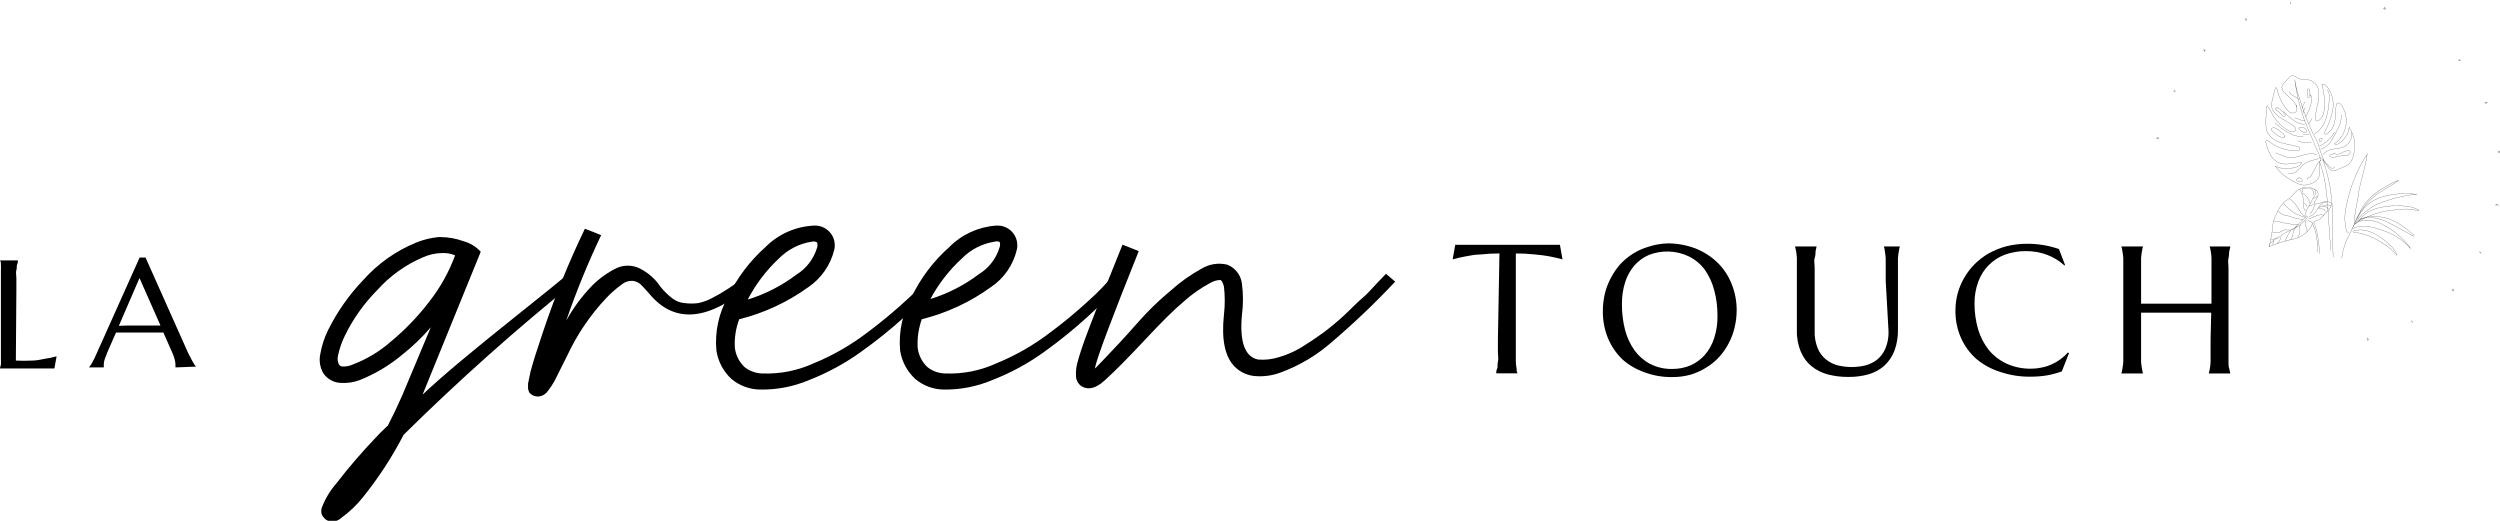 <svg viewBox="0 0 1997 416" fill="none" xmlns="http://www.w3.org/2000/svg">
    <path d="M12.667 288.032C16.955 288.252 21.251 288.252 25.539 288.032C29.555 288.032 32.954 287.106 35.837 286.592C39.001 286.151 42.132 285.498 45.209 284.637L43.458 294.307H0C0 293.484 0.515 292.455 0.721 291.221C0.806 289.679 0.806 288.133 0.721 286.592C0.721 284.843 0.721 282.58 0.721 280.111C0.721 277.642 0.721 274.659 0.721 271.264V231.248C0.721 227.854 0.721 224.87 0.721 222.402C0.721 219.933 0.721 217.67 0.721 215.818C0.806 214.276 0.806 212.731 0.721 211.189C0.721 209.955 0.721 208.926 0 208H14.314C14.314 208.926 14.314 209.955 13.696 211.189C13.079 212.423 13.696 213.966 13.079 215.818C12.461 217.67 13.079 219.83 13.079 222.402C13.079 224.973 13.079 227.854 13.079 231.248L12.667 288.032Z" fill="currentColor"/>
    <path d="M140.157 293.484C140.157 293.484 140.157 292.969 140.157 292.661C140.203 292.285 140.203 291.905 140.157 291.529C140.119 290.144 139.946 288.766 139.642 287.414C139.139 285.514 138.485 283.656 137.685 281.859L130.476 265.606H92.683L85.783 281.345C85.268 282.888 84.547 284.431 83.929 286.18C83.251 287.882 82.901 289.697 82.899 291.529C82.844 291.973 82.844 292.422 82.899 292.866C82.915 293.072 82.915 293.278 82.899 293.484H71.057C72.129 292.275 73.03 290.925 73.734 289.472C75.042 287.142 76.211 284.738 77.236 282.271L111.528 205.737H116.265L148.807 278.671C149.528 280.419 150.352 282.065 151.176 283.711L153.441 288.032L155.295 291.22L156.531 292.866L140.157 293.484ZM101.333 260.051H128.211L111.425 222.093L94.948 260.257L101.333 260.051Z" fill="currentColor"/>
    <path d="M352.091 189.381C358.276 189.436 364.406 190.55 370.215 192.673C375.527 194.111 380.315 197.038 384.015 201.108L337.571 315.189C345.294 307.885 355.386 299.039 367.641 288.752C379.896 278.465 395.24 266.018 413.673 251.308C432.107 236.597 445.803 225.591 454.865 217.978L460.941 223.842C412.699 262.608 366.47 303.809 322.432 347.284C313.231 365.073 302.259 381.891 289.685 397.484C284.774 403.607 279.059 409.039 272.693 413.634C271.432 414.85 269.881 415.725 268.187 416.175C266.493 416.625 264.712 416.636 263.013 416.206C261.533 415.941 260.189 415.179 259.202 414.046C258.209 413.133 257.434 412.008 256.937 410.754C256.552 409.165 256.552 407.508 256.937 405.919C259.598 398.669 263.578 391.973 268.677 386.168C278.328 373.628 288.641 361.61 299.571 350.164C301.939 347.49 305.338 344.095 309.869 339.877C313.885 332.059 317.695 324.139 321.197 316.115L344.161 261.389C337.346 269.318 329.795 276.585 321.609 283.094C311.314 291.738 299.702 298.684 287.213 303.668C282.179 305.515 276.804 306.252 271.457 305.828C268.856 305.622 266.334 304.842 264.072 303.543C261.81 302.244 259.865 300.46 258.378 298.319C255.557 293.586 254.672 287.948 255.907 282.58C257.027 276.081 259.073 269.776 261.983 263.858C269.318 249.058 278.868 235.46 290.302 223.533C301.877 210.577 316.243 200.412 332.319 193.804C338.016 191.491 344.015 190.002 350.134 189.381H352.091ZM352.915 202.137C347.728 202.264 342.617 203.418 337.88 205.531C323.869 211.51 311.352 220.501 301.218 231.866C290.594 242.589 281.825 254.999 275.267 268.59C272.906 273.505 271.143 278.685 270.015 284.02C269.38 286.473 269.673 289.073 270.839 291.323C271.458 292.09 272.338 292.603 273.311 292.764C276.363 292.936 279.41 292.335 282.167 291.015C293.11 286.828 303.222 280.732 312.031 273.013C323.52 263.525 333.885 252.757 342.926 240.918C351.682 229.759 358.632 217.298 363.522 203.988C360.687 202.785 357.642 202.156 354.562 202.137H352.915Z" fill="currentColor"/>
    <path d="M467.223 182.694L480.199 187.838C469.616 210.063 460.298 232.867 452.291 256.142C457.896 245.984 464.821 236.61 472.887 228.265C478.642 222.468 485.324 217.671 492.659 214.069C495.434 212.848 498.432 212.217 501.464 212.217C504.496 212.217 507.495 212.848 510.269 214.069C517.234 217.367 523.176 222.486 527.467 228.882C530.225 232.382 533.407 235.527 536.941 238.243C539.901 240.553 543.49 241.916 547.239 242.152C550.66 242.551 554.116 242.551 557.537 242.152C561.571 241.33 565.459 239.908 569.071 237.935C573.214 235.829 577.237 233.493 581.12 230.94C584.621 228.677 589.358 225.385 595.331 221.27L600.171 227.442C565.844 256.588 538.623 258.92 518.507 234.437C515.315 230.837 512.946 228.265 511.505 226.928C509.767 225.508 507.659 224.615 505.429 224.356C502.298 224.161 499.209 225.153 496.779 227.134C492.255 230.401 488.048 234.086 484.215 238.14C471.473 251.685 460.975 267.173 453.115 284.02L442.817 304.593C441.348 307.121 439.732 309.56 437.977 311.897C437.228 313.077 436.247 314.092 435.093 314.88C433.464 316.111 431.471 316.762 429.429 316.732C428.201 316.706 426.991 316.427 425.875 315.914C424.759 315.401 423.76 314.664 422.941 313.749C422.379 312.724 421.996 311.611 421.809 310.457V306.445C422.323 303.976 422.941 300.787 423.765 296.878C425.928 288.855 429.223 278.465 433.445 266.018C442.924 237.556 454.206 209.725 467.223 182.694Z" fill="currentColor"/>
    <path d="M649.807 180.225C652.285 180.028 654.775 180.419 657.073 181.366C659.371 182.314 661.411 183.791 663.028 185.677C664.645 187.563 665.792 189.804 666.376 192.218C666.96 194.632 666.964 197.149 666.387 199.565C663.429 211.673 656.094 222.262 645.791 229.294C629.172 241.318 610.4 250.047 590.491 255.011C587.743 262.26 586.55 270.005 586.989 277.745C587.692 283.628 590.423 289.084 594.713 293.175C598.729 296.379 603.683 298.186 608.821 298.318C623 298.876 637.111 296.092 650.013 290.192C664.996 284.047 679.118 275.991 692.03 266.223C703.34 257.812 714.202 248.816 724.571 239.272C731.235 233.27 737.432 226.771 743.108 219.83L750.832 224.973C741.954 234.782 732.57 244.122 722.718 252.953C711.649 262.997 699.991 272.375 687.807 281.036C675.064 290.194 661.226 297.728 646.615 303.462C634.223 308.754 620.855 311.382 607.379 311.177C598.94 311.141 590.78 308.157 584.312 302.742C577.823 296.754 573.573 288.734 572.263 280.008C570.896 265.066 574.13 250.064 581.531 237.009C588.781 221.973 598.93 208.515 611.396 197.404C621.617 187.108 635.311 180.983 649.807 180.225ZM648.778 192.981C638.647 194.494 629.284 199.26 622.106 206.56C612.049 215.991 603.658 227.05 597.287 239.272C611.291 234.972 624.431 228.252 636.111 219.418C644.108 214.498 650.01 206.808 652.691 197.816C653.117 196.477 653.117 195.04 652.691 193.701C652.119 193.328 651.479 193.072 650.807 192.948C650.135 192.825 649.445 192.836 648.778 192.981Z" fill="currentColor"/>
    <path d="M795.628 180.225C798.106 180.028 800.596 180.419 802.894 181.366C805.191 182.314 807.232 183.791 808.849 185.677C810.466 187.563 811.613 189.804 812.197 192.218C812.781 194.632 812.785 197.149 812.208 199.565C809.333 211.711 801.978 222.327 791.612 229.294C774.993 241.318 756.221 250.047 736.311 255.011C733.736 262.301 732.617 270.024 733.016 277.745C733.719 283.628 736.449 289.084 740.739 293.175C744.755 296.379 749.71 298.186 754.848 298.318C769.028 298.895 783.144 296.11 796.04 290.192C811.022 284.047 825.145 275.991 838.056 266.223C849.387 257.839 860.25 248.841 870.598 239.272C877.289 233.265 883.519 226.766 889.238 219.83L896.858 224.973C888.517 234.231 879.145 243.592 868.847 252.953C857.842 262.987 846.253 272.365 834.143 281.036C821.427 290.237 807.583 297.774 792.951 303.462C780.559 308.754 767.191 311.382 753.715 311.177C745.445 311.065 737.472 308.083 731.162 302.742C724.642 296.764 720.356 288.745 719.011 280.008C717.689 265.069 720.92 250.081 728.279 237.009C735.531 221.947 745.719 208.483 758.246 197.404C768.185 187.305 781.484 181.194 795.628 180.225ZM794.907 192.981C784.769 194.472 775.4 199.242 768.235 206.56C758.142 215.851 749.683 226.77 743.211 238.86C757.174 234.539 770.277 227.821 781.932 219.007C789.962 214.124 795.875 206.419 798.512 197.404C798.991 196.075 798.991 194.619 798.512 193.29C797.964 192.994 797.362 192.814 796.742 192.761C796.122 192.707 795.497 192.783 794.907 192.981Z" fill="currentColor"/>
    <path d="M896.652 195.45L909.628 200.593C888.345 253.673 876.743 284.534 874.82 293.175C874.878 293.55 874.878 293.932 874.82 294.307C879.866 289.163 886.766 281.859 895.416 272.601C904.067 263.343 910.864 255.114 916.527 249.353C922.533 243.196 928.857 237.359 935.476 231.865C942.851 225.224 950.972 219.459 959.676 214.686C962.723 212.81 966.111 211.554 969.646 210.989C973.18 210.424 976.792 210.562 980.272 211.395C983.388 212.601 986.122 214.623 988.187 217.247C990.252 219.871 991.574 223.001 992.012 226.31C993.168 234.844 993.168 243.494 992.012 252.028C990.159 273.356 994.484 285.083 1004.99 287.209C1010.44 287.642 1015.92 287.049 1021.16 285.46C1027.43 283.665 1033.46 281.072 1039.07 277.745C1045.12 274.041 1050.99 270.132 1056.68 266.018C1062.67 261.569 1068.42 256.796 1073.88 251.719C1079.65 246.37 1084.18 241.432 1088.2 238.14C1092.21 234.849 1095.92 230.425 1100.14 226.002C1104.36 221.579 1106.63 219.213 1107.14 218.698L1114.46 224.973C1098.59 241.917 1081.77 257.956 1064.1 273.013C1052.02 283.697 1038.05 292.035 1022.91 297.598C1016.73 299.903 1010.13 300.885 1003.55 300.479C997.176 300.212 991.128 297.612 986.554 293.175C978.522 285.357 975.535 271.367 977.698 251.308C978.547 243.891 978.547 236.402 977.698 228.985C976.874 225.796 975.947 224.047 974.815 223.636C971.981 223.743 969.22 224.556 966.782 226.002C958.88 230.201 951.544 235.386 944.95 241.432C938.085 247.124 927.993 257.102 914.674 271.367C901.355 285.631 890.645 296.432 882.544 303.77C875.541 310.148 869.362 311.794 864.007 308.605C862.566 307.633 861.394 306.312 860.601 304.765C859.809 303.218 859.422 301.495 859.476 299.759C859.326 296.285 859.743 292.811 860.712 289.472C861.536 286.283 862.566 282.785 863.801 279.185C865.037 275.584 866.788 270.235 869.259 263.96C871.731 257.685 873.894 252.028 875.85 246.781L885.633 222.916L896.652 195.45Z" fill="currentColor"/>
    <path d="M1197.77 202.445C1192.68 202.432 1187.59 202.706 1182.53 203.268C1177.89 203.268 1173.98 204.297 1170.68 204.811C1167.39 205.325 1163.48 206.354 1160.39 207.177L1162.45 195.553H1165.02H1243.39H1246.07L1248.13 207.177C1245.04 206.354 1241.64 205.531 1237.83 204.811C1234.02 204.091 1230.62 203.68 1226.09 203.268C1221.03 202.706 1215.94 202.432 1210.85 202.445V270.853C1210.85 274.967 1210.85 278.465 1210.85 281.14C1210.85 283.814 1210.85 286.797 1210.85 288.958C1210.91 290.822 1211.12 292.679 1211.46 294.512C1211.46 295.953 1211.46 297.187 1212.29 298.216H1195.19C1195.19 297.187 1195.19 295.953 1195.91 294.512C1196.63 293.072 1195.91 291.221 1196.53 288.958C1197.15 286.694 1196.53 284.123 1196.53 281.14C1196.53 278.156 1196.53 274.556 1196.53 270.853L1197.77 202.445Z" fill="currentColor"/>
    <path d="M1331.85 194.421C1339.41 194.361 1346.91 195.686 1353.99 198.33C1360.48 200.833 1366.43 204.571 1371.5 209.337C1376.5 214.114 1380.43 219.9 1383.03 226.311C1385.89 233.259 1387.33 240.709 1387.25 248.222C1387.22 252.728 1386.67 257.215 1385.6 261.595C1384.6 265.926 1383.05 270.11 1380.97 274.042C1378.96 277.993 1376.43 281.659 1373.45 284.946C1370.47 288.29 1366.99 291.168 1363.15 293.484C1359.24 295.959 1355.02 297.897 1350.59 299.244C1345.73 300.597 1340.7 301.255 1335.66 301.199C1328.14 301.294 1320.67 300.004 1313.62 297.393C1307.14 295.142 1301.15 291.647 1296.01 287.106C1291.06 282.322 1287.14 276.582 1284.48 270.235C1281.64 263.283 1280.24 255.83 1280.36 248.324C1280.36 243.788 1280.88 239.267 1281.9 234.849C1282.92 230.523 1284.48 226.341 1286.54 222.402C1288.57 218.458 1291.06 214.765 1293.95 211.395C1296.99 208.077 1300.45 205.172 1304.25 202.754C1308.14 200.276 1312.38 198.371 1316.81 197.096C1321.67 195.489 1326.73 194.588 1331.85 194.421ZM1335.86 294.718C1340.88 294.748 1345.86 293.769 1350.49 291.838C1354.81 289.896 1358.68 287.056 1361.82 283.506C1365.16 279.63 1367.68 275.115 1369.23 270.235C1371.12 264.497 1372.03 258.48 1371.91 252.439C1372 245.496 1371.13 238.574 1369.33 231.866C1367.84 226.003 1365.3 220.46 1361.82 215.509C1358.48 210.974 1354.1 207.305 1349.05 204.811C1344.07 202.443 1338.66 201.12 1333.15 200.925C1327.64 200.731 1322.15 201.668 1317.02 203.68C1312.7 205.583 1308.84 208.389 1305.69 211.909C1302.37 215.761 1299.85 220.237 1298.28 225.076C1296.43 230.826 1295.53 236.835 1295.6 242.872C1295.54 249.807 1296.37 256.721 1298.07 263.446C1299.58 269.354 1302.16 274.933 1305.69 279.905C1308.96 284.414 1313.22 288.11 1318.15 290.706C1323.63 293.498 1329.72 294.877 1335.86 294.718Z" fill="currentColor"/>
    <path d="M1506.3 224.253C1506.3 220.138 1506.3 216.641 1506.3 213.966C1506.3 211.292 1506.3 208.411 1506.3 206.148C1506.16 204.285 1505.92 202.43 1505.58 200.593C1505.58 199.05 1505.06 197.816 1504.86 196.89H1517.63C1517.24 198.097 1516.96 199.336 1516.8 200.593C1516.46 202.43 1516.22 204.285 1516.08 206.148C1516.08 208.411 1516.08 210.983 1516.08 213.966C1516.08 216.949 1516.08 220.55 1516.08 224.253V262.932C1516.25 268.892 1515.27 274.829 1513.2 280.419C1511.42 284.929 1508.64 288.975 1505.06 292.249C1501.42 295.403 1497.13 297.72 1492.5 299.039C1487.27 300.481 1481.86 301.174 1476.43 301.096C1470.98 301.149 1465.55 300.492 1460.27 299.141C1455.5 297.912 1451.05 295.705 1447.19 292.661C1443.4 289.549 1440.43 285.558 1438.54 281.037C1436.25 275.534 1435.16 269.607 1435.34 263.652V224.253C1435.34 220.138 1435.34 216.641 1435.34 213.966C1435.34 211.292 1435.34 208.411 1435.34 206.148C1435.24 204.287 1435.03 202.433 1434.73 200.593C1434.52 199.345 1434.24 198.109 1433.9 196.89H1451.1C1450.76 198.109 1450.48 199.345 1450.28 200.593C1450.28 202.034 1450.28 203.885 1449.56 206.148C1448.83 208.411 1449.56 210.983 1449.56 213.966C1449.56 216.949 1449.56 220.55 1449.56 224.253V264.475C1449.38 269.303 1450.26 274.113 1452.13 278.568C1453.6 281.995 1455.9 285.001 1458.82 287.312C1461.62 289.499 1464.85 291.076 1468.3 291.941C1475.41 293.588 1482.81 293.588 1489.92 291.941C1493.36 291.053 1496.59 289.479 1499.4 287.312C1502.26 284.965 1504.52 281.967 1505.99 278.568C1507.86 274.113 1508.74 269.303 1508.56 264.475L1506.3 224.253Z" fill="currentColor"/>
    <path d="M1649.65 211.909H1648.93C1645.01 208.359 1640.47 205.568 1635.54 203.68C1630.02 201.572 1624.15 200.525 1618.24 200.593C1612.59 200.535 1606.98 201.476 1601.66 203.371C1596.77 205.19 1592.33 208.044 1588.65 211.737C1584.97 215.431 1582.14 219.876 1580.34 224.768C1578.21 230.454 1577.16 236.491 1577.25 242.564C1577.22 249.524 1578.2 256.452 1580.13 263.137C1581.91 269.118 1584.81 274.704 1588.68 279.596C1592.54 284.246 1597.4 287.972 1602.89 290.5C1609.1 293.288 1615.86 294.659 1622.67 294.512C1625.44 294.51 1628.2 294.199 1630.9 293.587C1633.6 293.077 1636.23 292.248 1638.73 291.118C1641.24 290.009 1643.63 288.63 1645.84 287.003C1648.05 285.407 1650.09 283.579 1651.91 281.551L1652.74 282.065L1646.97 296.673C1643.12 298.064 1639.16 299.131 1635.13 299.862C1630.77 300.566 1626.36 300.91 1621.94 300.89C1613.72 300.998 1605.54 299.711 1597.74 297.084C1590.82 294.916 1584.38 291.422 1578.8 286.797C1573.5 282.132 1569.29 276.377 1566.44 269.927C1563.4 263.026 1561.89 255.552 1562.01 248.016C1561.97 238.917 1564.35 229.972 1568.91 222.093C1571.2 218.079 1574.01 214.38 1577.25 211.086C1580.61 207.736 1584.38 204.832 1588.48 202.445C1592.9 199.999 1597.6 198.099 1602.48 196.787C1607.9 195.395 1613.47 194.704 1619.06 194.73C1627.79 194.657 1636.46 196.084 1644.7 198.948L1649.65 211.909Z" fill="currentColor"/>
    <path d="M1766.32 249.765H1718.54H1710.3V270.955C1710.3 275.07 1710.3 278.568 1710.3 281.242C1710.3 283.917 1710.3 286.9 1710.3 289.06C1710.44 290.923 1710.69 292.777 1711.02 294.615C1711.2 295.869 1711.48 297.106 1711.85 298.318H1694.55C1694.91 297.106 1695.19 295.869 1695.37 294.615C1695.71 292.777 1695.95 290.923 1696.09 289.06C1696.09 286.9 1696.09 284.225 1696.09 281.242C1696.09 278.259 1696.09 274.659 1696.09 270.955V224.253C1696.09 220.138 1696.09 216.641 1696.09 213.966C1696.09 211.292 1696.09 208.411 1696.09 206.148C1695.95 204.285 1695.71 202.43 1695.37 200.593C1695.21 199.336 1694.93 198.097 1694.55 196.89H1711.85C1711.46 198.097 1711.18 199.336 1711.02 200.593C1710.68 202.43 1710.44 204.285 1710.3 206.148C1710.3 208.411 1710.3 210.983 1710.3 213.966C1710.3 216.949 1710.3 220.55 1710.3 224.253V242.564H1718.85H1739.45H1749.74H1759.11H1766.53V224.253C1766.53 220.138 1766.53 216.641 1766.53 213.966C1766.53 211.292 1766.53 208.411 1766.53 206.148C1766.47 204.283 1766.27 202.426 1765.91 200.593C1765.75 199.336 1765.48 198.097 1765.09 196.89H1781.56C1781.56 197.816 1781.05 199.05 1780.74 200.593C1780.43 202.136 1780.74 203.885 1780.12 206.148C1779.5 208.411 1780.12 210.983 1780.12 213.966C1780.12 216.949 1780.12 220.55 1780.12 224.253V270.853C1780.12 274.967 1780.12 278.465 1780.12 281.139C1780.12 283.814 1780.12 286.797 1780.12 288.957C1780.12 291.118 1780.12 292.969 1780.74 294.512L1781.56 298.318H1764.37C1764.73 297.106 1765.01 295.869 1765.19 294.615C1765.54 292.782 1765.75 290.925 1765.81 289.06C1765.81 286.9 1765.81 284.225 1765.81 281.242C1765.81 278.259 1765.81 274.659 1765.81 270.955L1766.32 249.765Z" fill="currentColor"/>
    <path d="M1724.44 110.962L1722.82 110.555L1723.06 109.576L1723.24 109.619L1723.04 110.402L1723.59 110.54L1723.77 109.808L1723.95 109.852L1723.76 110.584L1724.31 110.722L1724.51 109.927L1724.69 109.971L1724.44 110.962ZM1722.75 110.111L1722.43 109.825L1722.49 109.607L1722.79 109.946L1722.75 110.111Z" fill="currentColor"/>
    <path d="M1736.05 72.603L1737.51 72.903L1737.52 72.886L1736.57 71.735L1736.68 71.553L1737.8 72.941L1737.69 73.121L1735.94 72.785L1736.05 72.603Z" fill="currentColor"/>
    <path d="M1761.06 41.193L1760.9 41.335L1760.24 39.686L1760.39 39.546L1761.97 40.372L1761.81 40.514L1760.5 39.808L1760.49 39.816L1761.06 41.193ZM1760.68 40.657L1761.31 40.084L1761.43 40.217L1760.8 40.79L1760.68 40.657Z" fill="currentColor"/>
    <path d="M1794.13 14.938C1794.09 14.867 1794.02 14.826 1793.94 14.815C1793.86 14.804 1793.77 14.82 1793.68 14.863C1793.61 14.895 1793.56 14.934 1793.52 14.979C1793.48 15.024 1793.46 15.073 1793.45 15.124C1793.44 15.175 1793.44 15.224 1793.47 15.273C1793.49 15.313 1793.51 15.343 1793.55 15.363C1793.58 15.382 1793.61 15.394 1793.65 15.399C1793.69 15.403 1793.73 15.403 1793.77 15.399C1793.81 15.395 1793.85 15.39 1793.88 15.384L1794.05 15.353C1794.1 15.344 1794.15 15.338 1794.2 15.333C1794.26 15.328 1794.32 15.331 1794.38 15.341C1794.44 15.351 1794.49 15.373 1794.55 15.408C1794.6 15.443 1794.64 15.496 1794.67 15.566C1794.71 15.648 1794.73 15.732 1794.72 15.818C1794.7 15.904 1794.67 15.986 1794.6 16.064C1794.54 16.141 1794.45 16.207 1794.34 16.262C1794.23 16.314 1794.13 16.341 1794.03 16.344C1793.94 16.346 1793.85 16.327 1793.78 16.286C1793.7 16.245 1793.64 16.185 1793.6 16.105L1793.78 16.015C1793.82 16.07 1793.86 16.108 1793.91 16.129C1793.96 16.15 1794.02 16.157 1794.08 16.151C1794.14 16.144 1794.2 16.126 1794.26 16.097C1794.33 16.064 1794.39 16.023 1794.43 15.974C1794.47 15.925 1794.5 15.872 1794.52 15.815C1794.53 15.759 1794.52 15.703 1794.5 15.648C1794.47 15.598 1794.44 15.563 1794.4 15.545C1794.35 15.527 1794.3 15.519 1794.25 15.521C1794.19 15.523 1794.14 15.53 1794.08 15.54L1793.86 15.575C1793.73 15.598 1793.61 15.594 1793.52 15.563C1793.42 15.533 1793.34 15.467 1793.29 15.366C1793.25 15.281 1793.24 15.197 1793.26 15.112C1793.27 15.026 1793.31 14.948 1793.37 14.876C1793.43 14.803 1793.51 14.744 1793.61 14.698C1793.71 14.652 1793.8 14.628 1793.89 14.627C1793.99 14.626 1794.07 14.644 1794.14 14.683C1794.21 14.722 1794.27 14.779 1794.31 14.854L1794.13 14.938Z" fill="currentColor"/>
    <path d="M1829.42 1.602L1829.74 3.244L1829.54 3.282L1829.23 1.64L1829.42 1.602Z" fill="currentColor"/>
    <path d="M1905.77 6.289L1905.12 7.827L1904.94 7.751L1904.61 6.188L1904.6 6.181L1904.08 7.389L1903.9 7.31L1904.55 5.772L1904.73 5.848L1905.06 7.416L1905.07 7.422L1905.59 6.211L1905.77 6.289Z" fill="currentColor"/>
    <path d="M1964.98 47.218L1964.15 48.46L1964.16 48.475L1965.59 48.028L1965.71 48.198L1964.01 48.71L1963.88 48.542L1964.85 47.048L1964.98 47.218Z" fill="currentColor"/>
    <path d="M1984.86 82.039L1986.42 81.457L1986.78 82.403L1986.61 82.466L1986.33 81.709L1985.8 81.906L1986.06 82.613L1985.89 82.676L1985.63 81.969L1985.1 82.166L1985.38 82.935L1985.21 82.997L1984.86 82.039ZM1986.73 81.787L1987.15 81.842L1987.23 82.053L1986.79 81.946L1986.73 81.787Z" fill="currentColor"/>
    <path d="M1996.6 121.733C1996.66 121.712 1996.7 121.686 1996.74 121.654C1996.79 121.623 1996.82 121.586 1996.85 121.545C1996.88 121.503 1996.9 121.457 1996.92 121.405C1996.93 121.354 1996.93 121.298 1996.93 121.238C1996.93 121.139 1996.9 121.05 1996.84 120.972C1996.79 120.894 1996.71 120.833 1996.6 120.79C1996.5 120.748 1996.38 120.73 1996.23 120.738C1996.09 120.746 1995.97 120.776 1995.87 120.83C1995.78 120.884 1995.7 120.953 1995.66 121.038C1995.61 121.124 1995.59 121.218 1995.59 121.321C1995.6 121.417 1995.62 121.5 1995.67 121.571C1995.71 121.642 1995.78 121.696 1995.85 121.733C1995.93 121.77 1996.02 121.786 1996.12 121.781L1996.11 121.844L1996.09 121.341L1996.27 121.332L1996.3 121.968L1996.12 121.977C1995.98 121.985 1995.86 121.962 1995.76 121.908C1995.65 121.855 1995.57 121.779 1995.51 121.679C1995.45 121.58 1995.41 121.464 1995.41 121.331C1995.4 121.183 1995.43 121.052 1995.49 120.936C1995.55 120.821 1995.65 120.729 1995.77 120.659C1995.9 120.591 1996.05 120.552 1996.22 120.542C1996.36 120.535 1996.48 120.547 1996.58 120.576C1996.69 120.607 1996.78 120.653 1996.86 120.714C1996.94 120.775 1997 120.849 1997.05 120.937C1997.09 121.024 1997.12 121.121 1997.12 121.228C1997.13 121.316 1997.12 121.399 1997.09 121.476C1997.07 121.554 1997.04 121.625 1996.99 121.687C1996.95 121.75 1996.89 121.803 1996.83 121.847C1996.76 121.891 1996.69 121.922 1996.61 121.942L1996.6 121.733Z" fill="currentColor"/>
    <path d="M1993.78 162.976L1995.4 163.384L1995.15 164.363L1994.98 164.319L1995.18 163.537L1994.63 163.399L1994.45 164.131L1994.27 164.087L1994.46 163.355L1993.9 163.216L1993.7 164.012L1993.53 163.968L1993.78 162.976ZM1995.47 163.828L1995.78 164.114L1995.73 164.332L1995.42 163.993L1995.47 163.828Z" fill="currentColor"/>
    <path d="M1981.9 201.235L1982.05 201.326L1981.41 202.406L1981.26 202.315L1981.53 201.862L1980.24 201.104L1980.34 200.93L1981.63 201.688L1981.9 201.235Z" fill="currentColor"/>
    <path d="M1959.25 230.795L1959.41 230.649L1960.11 232.293L1959.96 232.437L1958.36 231.64L1958.51 231.494L1959.85 232.176L1959.86 232.167L1959.25 230.795ZM1959.64 231.326L1959.02 231.916L1958.89 231.785L1959.52 231.195L1959.64 231.326Z" fill="currentColor"/>
    <path d="M1926.64 256.147L1927.39 257.641L1927.21 257.732L1926.54 256.398L1925.84 256.747L1925.76 256.586L1926.64 256.147Z" fill="currentColor"/>
    <path d="M1891.57 270.074L1891.87 271.719L1890.88 271.902L1890.84 271.725L1891.64 271.579L1891.54 271.023L1890.79 271.16L1890.76 270.983L1891.5 270.847L1891.4 270.288L1890.59 270.436L1890.56 270.259L1891.57 270.074Z" fill="currentColor"/>
    <path d="M1849.33 163.355C1849.08 163.286 1848.87 163.137 1848.72 162.932C1848.57 162.727 1848.49 162.477 1848.5 162.224C1848.56 161.743 1848.74 161.284 1849.02 160.886C1849.87 159.785 1850.62 158.615 1851.28 157.389C1851.56 156.738 1851.7 156.038 1851.7 155.331C1851.7 154.624 1851.56 153.924 1851.28 153.274C1850.74 152.386 1849.95 151.672 1849.02 151.217C1846.82 150.006 1844.31 149.459 1841.81 149.642C1839.31 149.824 1836.91 150.729 1834.91 152.245C1832.75 153.994 1831.2 156.36 1829.04 158.212C1826.88 160.063 1826.05 160.166 1824.71 161.298C1822.39 163.654 1820.51 166.406 1819.15 169.424C1817.81 171.801 1816.74 174.32 1815.96 176.934C1815.62 178.702 1815.38 180.488 1815.24 182.283C1814.72 187.246 1813.82 192.163 1812.56 196.993C1818.31 194.645 1824.23 192.754 1830.27 191.335C1832.32 191.006 1834.32 190.454 1836.25 189.689C1837.9 188.816 1839.48 187.819 1840.98 186.706C1842.54 185.684 1843.9 184.396 1845 182.9C1846.34 180.946 1846.75 178.374 1848.71 177.037C1850.66 175.699 1851.69 176.008 1853.03 175.185C1854.37 174.362 1855.71 172.202 1857.05 170.762C1858.39 169.321 1861.68 166.955 1862.1 164.178C1862.23 163.887 1862.29 163.571 1862.29 163.252C1862.29 162.933 1862.23 162.618 1862.1 162.326C1861.86 162.009 1861.54 161.761 1861.17 161.606C1859.15 160.789 1856.9 160.789 1854.89 161.606C1852.96 162.532 1850.85 163.024 1848.71 163.046" stroke="currentColor" stroke-width="0.15" stroke-miterlimit="10"/>
    <path d="M1812.46 196.89C1812.69 195.692 1813.26 194.585 1814.11 193.701L1816.99 191.438L1820.8 189.072C1824.68 186.397 1828.78 184.057 1833.06 182.077L1836.04 180.534C1837.33 179.653 1838.54 178.655 1839.65 177.551C1840.93 176.519 1842.01 175.265 1842.84 173.848C1842.96 173.686 1843.03 173.487 1843.03 173.282C1843.03 173.077 1842.96 172.878 1842.84 172.716C1842.35 172.792 1841.91 173.049 1841.6 173.436L1831.3 183.723" stroke="currentColor" stroke-width="0.15" stroke-miterlimit="10"/>
    <path d="M1842.12 172.407C1841.71 171.207 1841.71 169.905 1842.12 168.704C1842.74 166.958 1843.65 165.325 1844.79 163.869C1845.72 162.326 1846.44 160.68 1847.27 159.137C1848.09 157.822 1848.81 156.447 1849.43 155.023C1849.67 154.299 1849.74 153.526 1849.61 152.772C1849.49 152.018 1849.18 151.307 1848.71 150.702" stroke="currentColor" stroke-width="0.15" stroke-miterlimit="10"/>
    <path d="M1836.56 151.217C1836.76 151.276 1836.95 151.381 1837.11 151.523C1837.27 151.666 1837.4 151.842 1837.48 152.039C1839.31 155.151 1840.2 158.722 1840.06 162.326C1840.01 163.286 1840.01 164.247 1840.06 165.207C1840.17 166.219 1840.56 167.18 1841.19 167.984C1841.19 167.984 1841.19 167.984 1841.71 167.984" stroke="currentColor" stroke-width="0.15" stroke-miterlimit="10"/>
    <path d="M1829.14 158.829C1829.56 159.08 1829.94 159.392 1830.27 159.755C1831.77 161.042 1833.12 162.491 1834.29 164.075C1835.42 165.618 1836.14 167.367 1837.28 169.013C1838.21 170.703 1839.7 172.014 1841.5 172.716" stroke="currentColor" stroke-width="0.15" stroke-miterlimit="10"/>
    <path d="M1824.2 162.429C1825.06 163.702 1826.1 164.845 1827.29 165.824C1828.98 167.495 1830.84 168.978 1832.85 170.247C1834.13 170.953 1835.47 171.538 1836.86 171.996C1838.41 172.784 1840.08 173.273 1841.81 173.436" stroke="currentColor" stroke-width="0.15" stroke-miterlimit="10"/>
    <path d="M1819.87 168.807C1821.23 170.069 1822.8 171.08 1824.51 171.79L1827.91 172.51C1829 172.744 1830.07 173.089 1831.1 173.539C1833.79 174.485 1836.59 175.073 1839.44 175.288" stroke="currentColor" stroke-width="0.15" stroke-miterlimit="10"/>
    <path d="M1816.27 176.522C1819.02 176.778 1821.75 177.295 1824.4 178.065C1827.79 178.799 1831.24 179.212 1834.7 179.3C1835.14 179.457 1835.61 179.457 1836.04 179.3" stroke="currentColor" stroke-width="0.15" stroke-miterlimit="10"/>
    <path d="M1815.14 185.678C1816.97 186.089 1818.87 186.089 1820.7 185.678C1822.04 185.163 1823.17 184.135 1824.51 183.723C1825.4 183.617 1826.3 183.617 1827.18 183.723H1829.24" stroke="currentColor" stroke-width="0.15" stroke-miterlimit="10"/>
    <path d="M1819.05 194.524C1819.95 193.61 1820.71 192.571 1821.32 191.438C1821.58 190.807 1821.79 190.153 1821.93 189.484" stroke="currentColor" stroke-width="0.15" stroke-miterlimit="10"/>
    <path d="M1813.9 191.747C1815.55 191.747 1816.99 190.307 1818.53 190.101C1818.87 190.204 1819.23 190.204 1819.56 190.101" stroke="currentColor" stroke-width="0.15" stroke-miterlimit="10"/>
    <path d="M1815.03 195.45C1815.79 194.435 1816.22 193.216 1816.27 191.952" stroke="currentColor" stroke-width="0.15" stroke-miterlimit="10"/>
    <path d="M1825.33 192.57C1826.64 189.296 1828.34 186.189 1830.38 183.312" stroke="currentColor" stroke-width="0.15" stroke-miterlimit="10"/>
    <path d="M1829.86 191.541C1830.7 190.406 1831.3 189.11 1831.61 187.735C1831.61 186.603 1831.61 185.472 1832.33 184.34C1832.98 182.861 1833.93 181.531 1835.11 180.431" stroke="currentColor" stroke-width="0.15" stroke-miterlimit="10"/>
    <path d="M1835.22 189.792C1835.76 189.041 1836.24 188.251 1836.66 187.426C1836.72 187.051 1836.72 186.67 1836.66 186.295C1836.76 185.613 1836.76 184.919 1836.66 184.237C1836.5 183.413 1836.53 182.566 1836.72 181.751C1836.92 180.935 1837.28 180.17 1837.79 179.505" stroke="currentColor" stroke-width="0.15" stroke-miterlimit="10"/>
    <path d="M1842.73 185.163C1843.03 183.874 1842.85 182.521 1842.22 181.357L1841.6 180.534C1841.13 179.167 1841.13 177.683 1841.6 176.316" stroke="currentColor" stroke-width="0.15" stroke-miterlimit="10"/>
    <path d="M1843.35 175.596C1843.95 176.19 1844.65 176.677 1845.41 177.037C1845.64 177.049 1845.86 177.108 1846.06 177.209C1846.26 177.311 1846.44 177.453 1846.59 177.626C1846.73 177.8 1846.84 178.002 1846.9 178.219C1846.97 178.436 1846.99 178.664 1846.96 178.888" stroke="currentColor" stroke-width="0.15" stroke-miterlimit="10"/>
    <path d="M1843.87 174.259C1845.07 174.466 1846.31 174.248 1847.37 173.642C1848.78 172.943 1850.27 172.391 1851.8 171.996C1853.27 171.486 1854.86 171.486 1856.33 171.996" stroke="currentColor" stroke-width="0.15" stroke-miterlimit="10"/>
    <path d="M1844.49 172.922C1846.2 172.503 1847.75 171.569 1848.91 170.247C1850.97 168.087 1851.9 164.898 1854.27 163.046C1854.89 162.48 1855.63 162.042 1856.42 161.76C1857.22 161.477 1858.06 161.355 1858.9 161.401" stroke="currentColor" stroke-width="0.15" stroke-miterlimit="10"/>
    <path d="M1852.21 166.132C1854.58 164.29 1857.57 163.441 1860.55 163.767C1860.83 163.742 1861.12 163.797 1861.37 163.924C1861.63 164.051 1861.84 164.246 1861.99 164.487" stroke="currentColor" stroke-width="0.15" stroke-miterlimit="10"/>
    <path d="M1855.09 164.59C1856.09 164.671 1857.06 164.915 1857.98 165.31C1858.42 165.474 1858.83 165.734 1859.17 166.072C1859.51 166.409 1859.77 166.816 1859.93 167.264" stroke="currentColor" stroke-width="0.15" stroke-miterlimit="10"/>
    <path d="M1851.9 166.853C1852.92 166.698 1853.97 166.698 1854.99 166.853C1856.08 167.232 1857.02 167.954 1857.67 168.91" stroke="currentColor" stroke-width="0.15" stroke-miterlimit="10"/>
    <path d="M1844.59 164.589C1845.84 164.512 1847.02 163.961 1847.88 163.046" stroke="currentColor" stroke-width="0.15" stroke-miterlimit="10"/>
    <path d="M1848.91 163.561C1848.39 166.275 1847.15 168.799 1845.31 170.864" stroke="currentColor" stroke-width="0.15" stroke-miterlimit="10"/>
    <path d="M1847.58 158.52C1848.96 158.29 1850.23 157.602 1851.18 156.566" stroke="currentColor" stroke-width="0.15" stroke-miterlimit="10"/>
    <path d="M1839.03 154.303C1840.03 154.738 1840.94 155.367 1841.71 156.154C1842.61 156.989 1843.37 157.961 1843.97 159.035C1844.53 160.147 1844.74 161.4 1844.59 162.635" stroke="currentColor" stroke-width="0.15" stroke-miterlimit="10"/>
    <path d="M1840.47 162.429L1842.22 163.869C1842.39 163.953 1842.53 164.086 1842.62 164.251C1842.72 164.417 1842.75 164.607 1842.74 164.795" stroke="currentColor" stroke-width="0.15" stroke-miterlimit="10"/>
    <path d="M1848.3 155.64C1848.46 154.397 1848.13 153.14 1847.37 152.142C1847.06 151.492 1846.56 150.953 1845.93 150.599H1844.79H1841.4C1840.86 150.402 1840.28 150.402 1839.75 150.599C1839.58 150.563 1839.4 150.563 1839.23 150.599C1838.93 151.088 1838.81 151.671 1838.91 152.24C1839 152.808 1839.3 153.322 1839.75 153.685" stroke="currentColor" stroke-width="0.15" stroke-miterlimit="10"/>
    <path d="M1847.37 179.094C1849.15 182.744 1850.26 186.679 1850.66 190.718C1851.39 194.271 1851.59 197.908 1851.28 201.519" stroke="currentColor" stroke-width="0.15" stroke-miterlimit="10"/>
    <path d="M1848.5 177.86C1850.96 184.705 1852.35 191.887 1852.62 199.153C1852.62 200.388 1852.62 201.519 1852.62 202.651" stroke="currentColor" stroke-width="0.15" stroke-miterlimit="10"/>
    <path d="M1834.29 85.895C1834.5 86.241 1834.64 86.627 1834.69 87.029C1834.74 87.432 1834.71 87.84 1834.59 88.229C1834.48 88.617 1834.28 88.977 1834.01 89.283C1833.75 89.59 1833.42 89.838 1833.05 90.01C1832.3 90.303 1831.49 90.391 1830.69 90.265C1829.89 90.138 1829.15 89.802 1828.52 89.29C1827.25 88.255 1826.17 87.001 1825.33 85.586C1822.58 81.934 1820.59 77.773 1819.46 73.345C1819.46 72.008 1818.95 70.362 1817.61 69.95C1816.68 73.345 1815.75 76.843 1815.03 80.237C1814.42 82.493 1814.42 84.874 1815.03 87.129C1815.42 88.167 1816.01 89.113 1816.78 89.907C1821.01 94.845 1827.8 96.902 1832.75 101.222C1833.06 101.434 1833.34 101.706 1833.55 102.024C1833.76 102.342 1833.91 102.699 1833.98 103.074C1833.98 104.206 1833.05 105.234 1831.82 105.44C1830.62 105.435 1829.45 105.116 1828.42 104.514C1822.76 101.437 1818.11 96.793 1815.03 91.141C1814.01 88.717 1812.62 86.463 1810.91 84.455C1810.25 89.226 1809.94 94.04 1809.99 98.856C1809.94 100.728 1810.15 102.596 1810.6 104.411C1811.59 106.683 1813.07 108.705 1814.94 110.326C1816.81 111.946 1819.03 113.124 1821.42 113.772C1826.05 115.315 1831.1 115.727 1835.73 117.27C1836.11 117.413 1836.46 117.622 1836.76 117.887C1836.76 117.887 1836.76 119.327 1836.76 119.842C1836.09 120.168 1835.35 120.344 1834.6 120.356C1826.47 120.624 1818.52 117.917 1812.25 112.744C1811.63 112.229 1810.71 111.715 1810.09 112.744C1809.47 113.772 1810.09 113.67 1810.09 114.184C1810.86 117.807 1812.22 121.28 1814.11 124.471C1816.03 127.551 1819.04 129.792 1822.55 130.746C1824.94 131.156 1827.37 131.156 1829.76 130.746L1838.72 129.82C1838.18 130.892 1837.37 131.811 1836.38 132.493C1835.39 133.176 1834.25 133.601 1833.05 133.729C1827.94 135.434 1822.35 135.064 1817.5 132.7C1821.69 138.365 1827.25 142.863 1833.67 145.764C1835.05 146.529 1836.5 147.15 1838 147.616C1841.16 148.223 1844.44 147.714 1847.27 146.176C1848.78 145.542 1850.12 144.554 1851.18 143.296C1854.58 139.078 1852.21 133.009 1853.44 127.454C1853.44 127.454 1853.44 126.631 1854.06 126.528C1854.3 126.512 1854.54 126.573 1854.75 126.702C1854.95 126.832 1855.11 127.023 1855.2 127.248L1859.62 133.523C1859.99 134.237 1860.5 134.869 1861.12 135.382C1861.74 135.895 1862.46 136.277 1863.23 136.506C1864.34 136.627 1865.47 136.374 1866.42 135.786L1872.7 133.112C1873.97 132.666 1875.16 132.004 1876.2 131.157C1878.13 129.276 1879.4 126.822 1879.81 124.162C1880.99 120.419 1881.31 116.455 1880.74 112.571C1880.17 108.686 1878.73 104.981 1876.51 101.737C1876.19 104.464 1875.23 107.077 1873.71 109.365C1872.19 111.652 1870.15 113.55 1867.76 114.904C1866.83 115.521 1865.29 115.83 1864.77 114.904C1869.55 111.505 1872.81 106.381 1873.87 100.62C1874.92 94.859 1873.69 88.914 1870.44 84.043C1869.61 82.809 1867.66 81.472 1866.63 82.706C1866.44 82.891 1866.29 83.118 1866.2 83.367C1866.11 83.617 1866.08 83.883 1866.11 84.146C1865.49 88.364 1866.11 92.684 1864.98 96.799C1864.75 98.933 1864.02 100.981 1862.84 102.771C1861.65 104.562 1860.06 106.042 1858.18 107.086C1857.85 107.189 1857.49 107.189 1857.15 107.086C1856.43 107.086 1857.15 105.749 1857.15 105.029C1860.34 99.347 1862.5 93.149 1863.54 86.718C1864.02 83.493 1863.79 80.2 1862.87 77.072C1861.94 73.944 1860.34 71.057 1858.18 68.613C1857.79 68.108 1857.26 67.718 1856.66 67.483C1856.07 67.248 1855.42 67.176 1854.78 67.276C1856.43 73.478 1857.05 79.905 1856.64 86.306C1856.64 90.318 1855.09 95.153 1851.28 96.593C1851.12 96.667 1850.95 96.706 1850.77 96.706C1850.59 96.706 1850.41 96.667 1850.25 96.593C1850.05 96.44 1849.88 96.237 1849.77 96.003C1849.67 95.769 1849.62 95.513 1849.63 95.256C1849.64 91.5 1850.16 87.762 1851.18 84.146C1852.24 80.544 1852.59 76.771 1852.21 73.037C1852.01 71.161 1851.32 69.369 1850.22 67.836C1849.12 66.304 1847.64 65.083 1845.93 64.293C1842.73 63.058 1839.03 64.293 1835.63 62.441C1832.23 60.589 1832.13 59.972 1830.27 60.692C1829.59 60.983 1828.98 61.444 1828.52 62.029L1825.13 65.63C1823.96 66.664 1823.13 68.027 1822.76 69.539C1822.78 70.442 1823 71.329 1823.39 72.144C1823.78 72.959 1824.34 73.683 1825.02 74.271C1828.52 77.871 1833.36 80.752 1834.6 85.586V83.735" stroke="currentColor" stroke-width="0.15" stroke-miterlimit="10"/>
    <path d="M1853.65 126.425L1846.13 108.629C1839.37 94.412 1834.96 79.197 1833.05 63.573C1833.82 68.915 1835.17 74.158 1837.07 79.209C1839.83 88.434 1843.28 97.442 1847.37 106.16C1848.87 108.75 1850.21 111.43 1851.39 114.184C1852.77 118.936 1854.42 123.606 1856.33 128.174" stroke="currentColor" stroke-width="0.15" stroke-miterlimit="10"/>
    <path d="M1854.17 127.763C1852.22 129.353 1850.69 131.403 1849.74 133.729L1846.24 140.21C1846.08 140.605 1845.83 140.958 1845.52 141.238C1845.01 141.563 1844.45 141.806 1843.87 141.959C1843.58 142.054 1843.33 142.254 1843.18 142.52C1843.03 142.786 1842.98 143.099 1843.04 143.399" stroke="currentColor" stroke-width="0.15" stroke-miterlimit="10"/>
    <path d="M1827.49 138.152C1828.67 138.599 1829.95 138.711 1831.19 138.474C1832.42 138.238 1833.57 137.664 1834.5 136.815C1836.45 135.272 1837.9 133.215 1839.85 131.569C1842.34 129.676 1845.23 128.374 1848.3 127.763C1849.3 127.701 1850.28 127.441 1851.18 127C1852.08 126.559 1852.89 125.944 1853.55 125.191" stroke="currentColor" stroke-width="0.15" stroke-miterlimit="10"/>
    <path d="M1855.71 127.248C1856.82 129.063 1858.21 130.694 1859.83 132.083C1860.46 132.959 1861.27 133.694 1862.2 134.243C1862.45 134.363 1862.72 134.432 1863 134.445C1863.27 134.458 1863.55 134.415 1863.81 134.319C1864.07 134.223 1864.3 134.076 1864.51 133.886C1864.71 133.696 1864.87 133.468 1864.98 133.215" stroke="currentColor" stroke-width="0.15" stroke-miterlimit="10"/>
    <path d="M1855.5 123.442C1857.1 121.691 1859.12 120.38 1861.37 119.636C1864.46 118.71 1867.86 118.916 1870.95 117.887C1873.45 116.98 1875.57 115.259 1876.97 113.001C1878.37 110.743 1878.97 108.08 1878.68 105.44" stroke="currentColor" stroke-width="0.15" stroke-miterlimit="10"/>
    <path d="M1853.65 119.225C1857.39 117.989 1860.54 115.426 1862.51 112.024C1864.21 109.303 1865.76 106.487 1867.14 103.589C1869.3 99.99 1870.37 95.847 1870.23 91.656" stroke="currentColor" stroke-width="0.15" stroke-miterlimit="10"/>
    <path d="M1852.83 116.653C1857.93 114.284 1862.15 110.358 1864.88 105.44" stroke="currentColor" stroke-width="0.15" stroke-miterlimit="10"/>
    <path d="M1848.71 107.189C1853.3 104.168 1856.66 99.608 1858.18 94.33C1859.75 89.124 1860.54 83.719 1860.55 78.283C1860.75 77.155 1860.72 75.997 1860.46 74.882C1860.19 73.767 1859.7 72.718 1859.01 71.802" stroke="currentColor" stroke-width="0.15" stroke-miterlimit="10"/>
    <path d="M1844.28 98.754C1845.35 97.526 1846.22 96.138 1846.85 94.639" stroke="currentColor" stroke-width="0.15" stroke-miterlimit="10"/>
    <path d="M1841.71 93.405C1843.89 89.706 1845.46 85.675 1846.34 81.472C1846.79 79.425 1846.53 77.288 1845.62 75.403" stroke="currentColor" stroke-width="0.15" stroke-miterlimit="10"/>
    <path d="M1839.65 90.421C1839.96 88.837 1840.59 87.332 1841.5 85.998" stroke="currentColor" stroke-width="0.15" stroke-miterlimit="10"/>
    <path d="M1838.72 87.233C1839.23 85.111 1840.1 83.093 1841.29 81.266" stroke="currentColor" stroke-width="0.15" stroke-miterlimit="10"/>
    <path d="M1828.63 73.139C1829.34 74.682 1830.58 75.921 1832.13 76.637C1833.65 77.319 1835.01 78.299 1836.14 79.517" stroke="currentColor" stroke-width="0.15" stroke-miterlimit="10"/>
    <path d="M1833.05 94.022L1838.41 96.079C1839.35 96.385 1840.36 96.385 1841.29 96.079" stroke="currentColor" stroke-width="0.15" stroke-miterlimit="10"/>
    <path d="M1823.99 88.878C1826.56 91.792 1829.5 94.352 1832.75 96.491C1835.17 98.336 1838.14 99.314 1841.19 99.268" stroke="currentColor" stroke-width="0.15" stroke-miterlimit="10"/>
    <path d="M1844.49 107.6H1839.44" stroke="currentColor" stroke-width="0.15" stroke-miterlimit="10"/>
    <path d="M1817.5 98.239C1820.6 101.231 1824.06 103.823 1827.8 105.954C1831.45 108.114 1835.61 109.251 1839.85 109.246" stroke="currentColor" stroke-width="0.15" stroke-miterlimit="10"/>
    <path d="M1835.53 112.538C1838.76 113.991 1842.37 114.353 1845.82 113.567C1845.82 113.567 1846.55 113.567 1846.34 113.567" stroke="currentColor" stroke-width="0.15" stroke-miterlimit="10"/>
    <path d="M1817.61 122.105L1822.76 124.162C1824.44 124.911 1826.2 125.463 1828.01 125.808C1831.91 125.999 1835.8 125.368 1839.44 123.956C1843.1 122.606 1847.1 122.426 1850.87 123.442" stroke="currentColor" stroke-width="0.15" stroke-miterlimit="10"/>
    <path d="M1845.93 75.814C1845.82 76.463 1845.54 77.069 1845.1 77.563C1844.85 77.755 1844.54 77.859 1844.23 77.859C1843.91 77.859 1843.6 77.755 1843.35 77.563C1843.23 77.307 1843.16 77.025 1843.16 76.74C1843.16 76.454 1843.23 76.173 1843.35 75.917C1843.35 74.683 1843.35 73.551 1843.35 72.317C1843.29 71.942 1843.29 71.56 1843.35 71.185C1843.51 71.04 1843.71 70.96 1843.92 70.96C1844.13 70.96 1844.33 71.04 1844.49 71.185C1844.92 72.051 1845.16 72.997 1845.21 73.963C1845.27 74.434 1845.24 74.913 1845.11 75.372C1844.99 75.831 1844.78 76.261 1844.49 76.637" stroke="currentColor" stroke-width="0.15" stroke-miterlimit="10"/>
    <path d="M1818.84 86.512C1818.84 85.998 1817.92 86.512 1817.71 86.512C1817.69 86.775 1817.73 87.037 1817.82 87.285C1817.91 87.532 1818.05 87.759 1818.23 87.953C1819.05 88.672 1820.08 89.084 1820.8 89.701C1821.52 90.318 1822.55 92.17 1823.79 92.787C1825.02 93.404 1825.54 92.787 1825.64 92.17C1825.62 91.989 1825.57 91.813 1825.48 91.654C1825.39 91.495 1825.27 91.355 1825.13 91.244C1823.57 89.273 1821.73 87.54 1819.67 86.101C1819.67 86.101 1818.43 86.101 1818.33 86.101" stroke="currentColor" stroke-width="0.15" stroke-miterlimit="10"/>
    <path d="M1842.43 104.514C1842.43 105.131 1842.43 105.852 1841.29 105.954C1840.59 106.005 1839.89 105.785 1839.34 105.337C1838.14 104.837 1837.13 103.973 1836.45 102.868C1836.35 102.604 1836.35 102.31 1836.45 102.045C1836.62 102.002 1836.8 102.002 1836.97 102.045C1837.52 101.795 1838.11 101.666 1838.72 101.666C1839.32 101.666 1839.92 101.795 1840.47 102.045C1840.98 102.364 1841.41 102.784 1841.75 103.28C1842.09 103.776 1842.32 104.336 1842.43 104.926" stroke="currentColor" stroke-width="0.15" stroke-miterlimit="10"/>
    <path d="M1824.61 108.732V109.863C1823.34 109.887 1822.08 109.642 1820.91 109.146C1819.73 108.65 1818.68 107.913 1817.81 106.983L1815.55 105.131C1814.93 104.617 1814.21 104 1814.31 103.177C1814.46 102.835 1814.7 102.544 1815.01 102.342C1815.33 102.14 1815.69 102.037 1816.06 102.045C1817.41 102.115 1818.69 102.662 1819.67 103.588L1821.83 105.234C1823.44 106.161 1824.68 107.615 1825.33 109.349" stroke="currentColor" stroke-width="0.15" stroke-miterlimit="10"/>
    <path d="M1854.89 111.509C1854.64 112.166 1854.21 112.738 1853.65 113.155H1853.14C1853.14 113.155 1852.31 112.538 1852.42 112.024C1852.46 111.69 1852.6 111.377 1852.82 111.122C1853.04 110.866 1853.33 110.679 1853.65 110.584C1853.98 110.492 1854.32 110.491 1854.65 110.582C1854.98 110.672 1855.27 110.851 1855.5 111.098" stroke="currentColor" stroke-width="0.15" stroke-miterlimit="10"/>
    <path d="M1864.98 122.619L1862.1 123.545C1862.1 123.545 1860.96 123.545 1860.96 124.471C1861 124.729 1861.12 124.968 1861.31 125.153C1861.49 125.338 1861.73 125.459 1861.99 125.5C1864.82 125.683 1867.66 125.298 1870.33 124.368C1871.67 124.368 1873.11 124.368 1874.45 124.368C1875.12 124.225 1875.73 123.913 1876.24 123.463C1876.74 123.012 1877.12 122.438 1877.34 121.796C1877.41 121.653 1877.45 121.494 1877.45 121.333C1877.45 121.173 1877.41 121.014 1877.34 120.871C1877.17 120.621 1876.94 120.427 1876.66 120.317C1876.39 120.206 1876.08 120.184 1875.79 120.253C1873.73 120.523 1871.76 121.262 1870.03 122.414C1869.13 122.918 1868.12 123.184 1867.09 123.184C1866.06 123.184 1865.05 122.918 1864.16 122.414" stroke="currentColor" stroke-width="0.15" stroke-miterlimit="10"/>
    <path d="M1836.35 142.781C1835.63 142.781 1834.6 142.781 1834.39 143.399C1834.37 143.602 1834.4 143.808 1834.49 143.991C1834.59 144.175 1834.73 144.326 1834.91 144.427C1835.28 144.684 1835.7 144.859 1836.14 144.942H1837.28C1837.52 145.046 1837.78 145.1 1838.05 145.1C1838.31 145.1 1838.58 145.046 1838.82 144.942C1839.54 144.324 1838.82 143.193 1838.31 142.678C1837.45 142.387 1836.62 142.008 1835.84 141.547" stroke="currentColor" stroke-width="0.15" stroke-miterlimit="10"/>
    <path d="M1853.03 129.614C1854.78 134.468 1856.12 139.456 1857.05 144.53C1858.34 152.051 1859.16 159.643 1859.52 167.264L1861.79 199.873" stroke="currentColor" stroke-width="0.15" stroke-miterlimit="10"/>
    <path d="M1855.5 127.865C1859.96 140.197 1862.49 153.137 1863.02 166.235C1863.74 179.3 1863.02 192.467 1863.74 205.531" stroke="currentColor" stroke-width="0.15" stroke-miterlimit="10"/>
    <path d="M1915.95 144.016C1912.03 145.444 1908.3 147.344 1904.83 149.674C1898.55 153.104 1893.02 157.756 1888.56 163.355C1886.86 165.881 1885.41 168.569 1884.24 171.379L1876.72 187.426C1873.44 193.265 1871.38 199.702 1870.64 206.354" stroke="currentColor" stroke-width="0.15" stroke-miterlimit="10"/>
    <path d="M1879.4 181.769C1881.76 177.551 1880.43 177.14 1881.04 172.202C1881.66 167.264 1881.56 169.116 1884.03 155.434C1884.03 152.76 1885.88 145.147 1886.6 142.782C1888.47 136.298 1889.92 129.7 1890.93 123.031C1882.73 135.676 1877.07 149.79 1874.25 164.59C1872.71 170.944 1872.71 177.574 1874.25 183.929C1874.25 184.855 1875.48 186.089 1876.31 185.472" stroke="currentColor" stroke-width="0.15" stroke-miterlimit="10"/>
    <path d="M1881.04 179.197C1882.89 177.667 1885.08 176.608 1887.43 176.111C1893.14 175.403 1898.92 176.674 1903.8 179.711C1912.53 184.167 1920.06 190.66 1925.74 198.639C1919.4 191.593 1911.24 186.431 1902.16 183.723C1898.45 182.271 1894.57 181.303 1890.62 180.843C1886.65 180.355 1882.61 180.997 1878.98 182.694" stroke="currentColor" stroke-width="0.15" stroke-miterlimit="10"/>
    <path d="M1928.62 188.249C1924.46 184.356 1919.91 180.908 1915.03 177.962C1910.1 175.063 1904.56 173.371 1898.86 173.025C1897.08 172.922 1895.29 172.922 1893.5 173.025C1891.46 173.117 1889.44 173.533 1887.53 174.259C1885.09 175.418 1882.86 176.984 1880.94 178.888" stroke="currentColor" stroke-width="0.15" stroke-miterlimit="10"/>
    <path d="M1928.11 188.764C1921.82 185.369 1915.54 181.974 1909.05 178.477C1904.28 175.705 1898.92 174.085 1893.4 173.745C1890.54 173.829 1887.7 174.279 1884.96 175.082" stroke="currentColor" stroke-width="0.15" stroke-miterlimit="10"/>
    <path d="M1932.23 168.396C1929.15 167.658 1926.01 167.176 1922.85 166.956C1919.89 166.956 1916.93 167.163 1914 167.573C1904.07 168.242 1894.41 171.049 1885.68 175.802C1885.15 176.179 1884.56 176.457 1883.93 176.625" stroke="currentColor" stroke-width="0.15" stroke-miterlimit="10"/>
    <path d="M1932.33 167.984C1929.38 166.21 1926.07 165.12 1922.65 164.795C1915.78 163.916 1908.82 164.194 1902.05 165.618C1898.44 166.278 1894.96 167.529 1891.75 169.321C1888.53 171.27 1885.82 173.948 1883.82 177.139" stroke="currentColor" stroke-width="0.15" stroke-miterlimit="10"/>
    <path d="M1930.37 155.023C1919.02 156.34 1907.92 159.285 1897.42 163.767C1894.77 165.266 1892.26 166.986 1889.9 168.91C1886.28 171.373 1883.37 174.743 1881.46 178.682" stroke="currentColor" stroke-width="0.15" stroke-miterlimit="10"/>
    <path d="M1930.89 155.125H1929.44C1920.39 154.015 1911.21 154.786 1902.46 157.389C1898.14 158.702 1894.15 160.95 1890.79 163.971C1887.42 166.993 1884.77 170.716 1883 174.876" stroke="currentColor" stroke-width="0.15" stroke-miterlimit="10"/>
    <path d="M1916.16 144.016C1911.73 147.205 1904.42 151.628 1899.79 154.303C1891.8 160.138 1885.45 167.933 1881.35 176.934" stroke="currentColor" stroke-width="0.15" stroke-miterlimit="10"/>
    <path d="M1914.51 203.988C1912.92 201.99 1911.17 200.131 1909.26 198.433C1907.4 196.877 1905.4 195.499 1903.29 194.318C1896.64 189.79 1889.09 186.771 1881.15 185.472C1880.64 185.564 1880.11 185.564 1879.6 185.472" stroke="currentColor" stroke-width="0.15" stroke-miterlimit="10"/>
    <path d="M1914.82 203.782C1913.83 201.158 1912.25 198.798 1910.19 196.89C1906.29 192.702 1901.69 189.222 1896.59 186.603C1893.94 185.236 1891.09 184.299 1888.15 183.826C1885.13 183.411 1882.06 183.728 1879.19 184.752" stroke="currentColor" stroke-width="0.15" stroke-miterlimit="10"/>
</svg>
